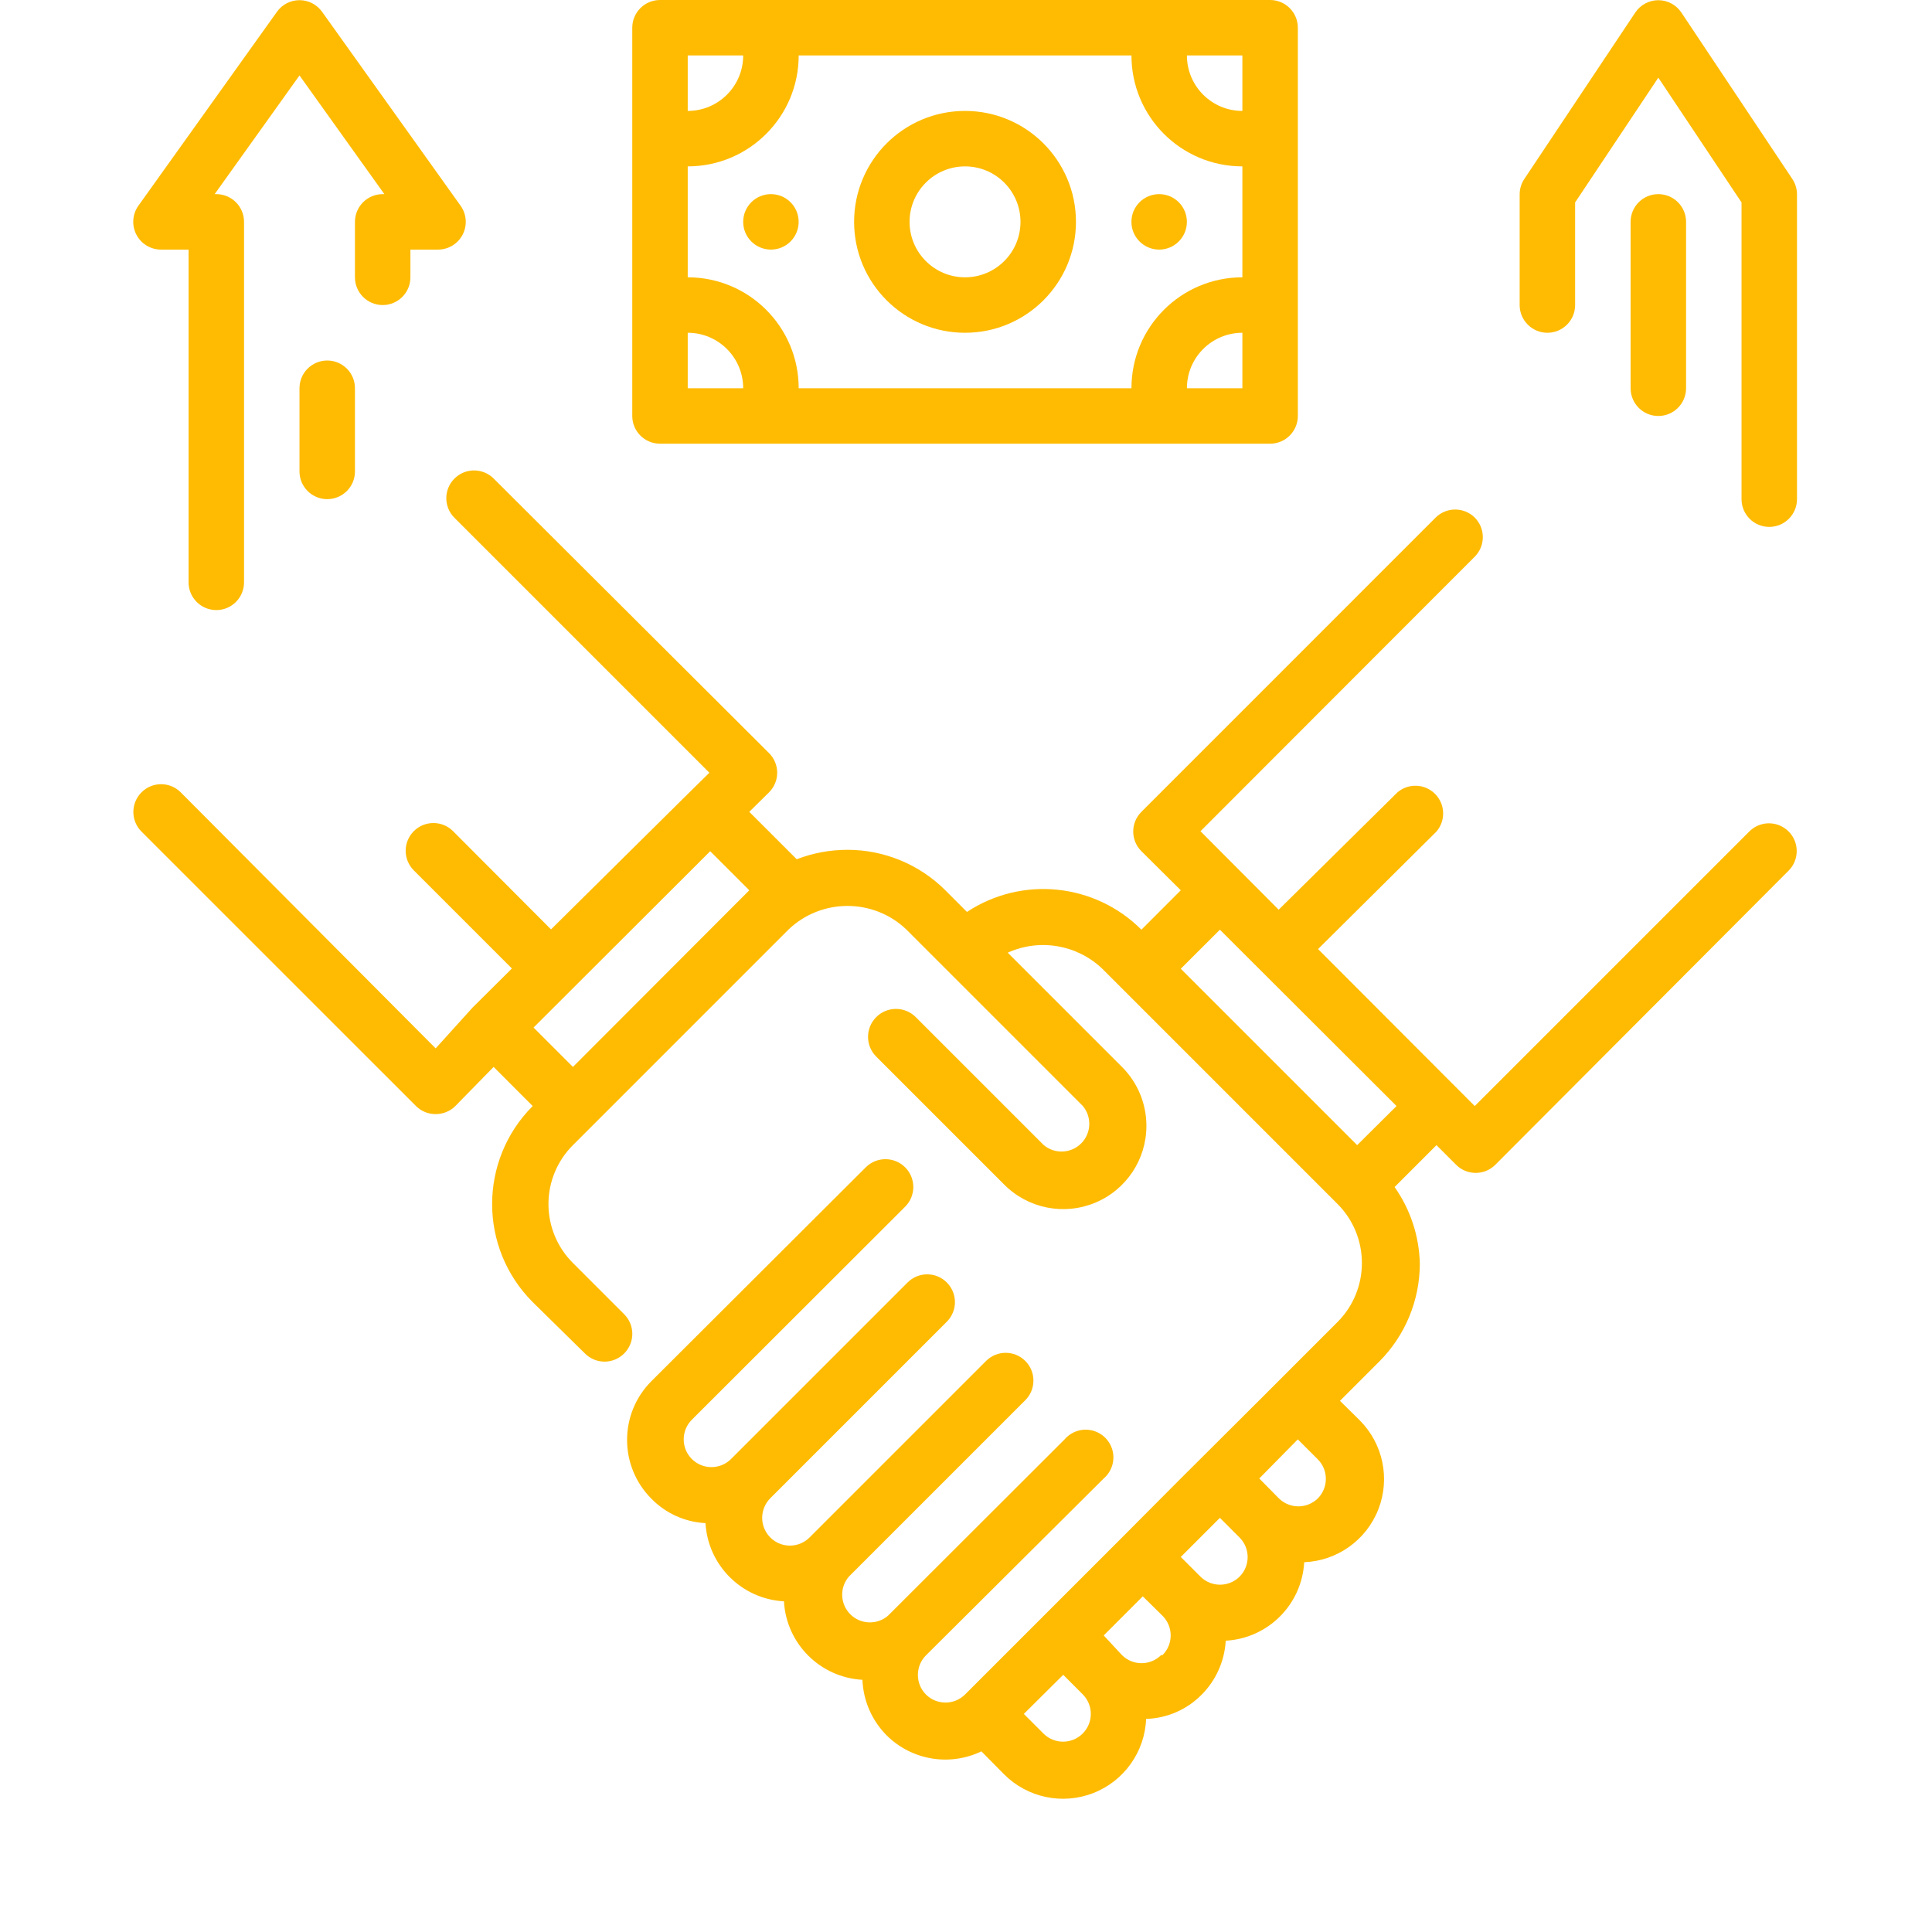 <svg width="58" height="58" viewBox="0 0 58 58" fill="none" xmlns="http://www.w3.org/2000/svg">
<g filter="url(#filter0_d)">
<path d="M52.514 20.963L44.273 29.204L39.569 24.492L43.124 20.963C43.407 20.632 43.388 20.14 43.08 19.832C42.773 19.525 42.281 19.506 41.95 19.789L38.387 23.31L36.039 20.954L44.273 12.712C44.596 12.388 44.596 11.863 44.273 11.538C43.948 11.216 43.423 11.216 43.099 11.538L34.266 20.372C34.108 20.528 34.02 20.741 34.02 20.963C34.02 21.184 34.108 21.397 34.266 21.554L35.448 22.727L34.266 23.91C32.868 22.511 30.68 22.288 29.029 23.377L28.38 22.727C27.6 21.949 26.543 21.512 25.441 21.512C24.921 21.512 24.404 21.608 23.918 21.795L22.494 20.372L23.085 19.789C23.243 19.632 23.332 19.419 23.332 19.198C23.332 18.976 23.243 18.763 23.085 18.607L14.819 10.365C14.492 10.04 13.965 10.043 13.641 10.369C13.316 10.695 13.318 11.223 13.645 11.547L21.296 19.198L20.704 19.78L16.542 23.901L13.603 20.954C13.447 20.796 13.234 20.708 13.012 20.708C12.79 20.708 12.577 20.796 12.421 20.954C12.098 21.279 12.098 21.803 12.421 22.128L15.368 25.075L14.186 26.249L13.079 27.473L5.428 19.789C5.272 19.631 5.059 19.542 4.837 19.542C4.615 19.542 4.402 19.631 4.246 19.789C3.923 20.113 3.923 20.638 4.246 20.963L12.488 29.204C12.645 29.36 12.857 29.447 13.079 29.446C13.3 29.447 13.513 29.36 13.67 29.204L14.819 28.03L15.992 29.204C14.368 30.83 14.368 33.464 15.992 35.09L17.558 36.63C17.714 36.788 17.927 36.877 18.149 36.877C18.371 36.877 18.583 36.788 18.74 36.63C19.063 36.305 19.063 35.781 18.74 35.456L17.2 33.916C16.729 33.448 16.465 32.811 16.465 32.147C16.465 31.483 16.729 30.846 17.2 30.378L17.783 29.795L23.676 23.901C24.666 22.962 26.217 22.962 27.206 23.901L32.501 29.196C32.784 29.526 32.765 30.018 32.458 30.326C32.15 30.634 31.657 30.653 31.327 30.37L27.489 26.532C27.161 26.206 26.63 26.207 26.303 26.536C25.977 26.865 25.978 27.396 26.307 27.722L30.145 31.56C30.859 32.279 31.936 32.496 32.872 32.109C33.809 31.723 34.418 30.808 34.416 29.795C34.415 29.133 34.152 28.498 33.683 28.03L30.253 24.6C31.21 24.167 32.333 24.358 33.092 25.083L40.16 32.151C40.626 32.62 40.886 33.255 40.885 33.916C40.886 34.577 40.626 35.212 40.16 35.681L37.804 38.037L35.39 40.443L33.683 42.158L28.971 46.87C28.647 47.193 28.122 47.193 27.797 46.87C27.475 46.545 27.475 46.021 27.797 45.696L33.134 40.385C33.371 40.181 33.475 39.862 33.402 39.558C33.329 39.254 33.091 39.016 32.787 38.943C32.483 38.87 32.164 38.973 31.96 39.211L26.657 44.506C26.327 44.788 25.834 44.769 25.527 44.462C25.219 44.154 25.2 43.662 25.483 43.332L30.778 38.037C30.936 37.881 31.024 37.668 31.024 37.446C31.024 37.224 30.936 37.011 30.778 36.855C30.453 36.532 29.929 36.532 29.604 36.855L24.301 42.158C23.976 42.481 23.452 42.481 23.127 42.158C22.97 42.002 22.881 41.789 22.881 41.567C22.881 41.345 22.97 41.132 23.127 40.976L28.422 35.681C28.579 35.525 28.668 35.312 28.668 35.09C28.668 34.868 28.579 34.655 28.422 34.499C28.097 34.176 27.573 34.176 27.248 34.499L21.945 39.802C21.619 40.126 21.091 40.124 20.767 39.798C20.443 39.472 20.445 38.944 20.771 38.62L27.173 32.226C27.5 31.9 27.5 31.37 27.173 31.044C26.847 30.718 26.317 30.718 25.991 31.044L19.556 37.463C18.582 38.438 18.582 40.017 19.556 40.993C19.986 41.432 20.565 41.694 21.179 41.725C21.253 42.993 22.267 44.003 23.535 44.073C23.605 45.344 24.62 46.358 25.891 46.429C25.915 47.055 26.174 47.65 26.615 48.094C27.366 48.843 28.507 49.036 29.462 48.577L30.145 49.268C30.846 49.969 31.896 50.19 32.821 49.829C33.745 49.468 34.368 48.594 34.407 47.603C35.035 47.584 35.631 47.324 36.072 46.878C36.505 46.444 36.763 45.867 36.797 45.255C38.068 45.185 39.083 44.17 39.153 42.899C40.144 42.859 41.018 42.236 41.379 41.312C41.74 40.388 41.52 39.338 40.818 38.637L40.227 38.054L41.409 36.872C42.187 36.092 42.624 35.035 42.624 33.933C42.605 33.109 42.341 32.309 41.867 31.635L43.124 30.378L43.715 30.969C44.04 31.292 44.564 31.292 44.889 30.969L53.697 22.136C54.019 21.812 54.019 21.287 53.697 20.963C53.54 20.805 53.327 20.716 53.105 20.716C52.883 20.716 52.671 20.805 52.514 20.963ZM16.018 26.848L21.321 21.554L22.494 22.727L17.2 28.03L16.018 26.848ZM32.501 48.044C32.176 48.367 31.652 48.367 31.327 48.044L30.736 47.453L31.919 46.279L32.501 46.862C32.659 47.018 32.747 47.231 32.747 47.453C32.747 47.675 32.659 47.888 32.501 48.044ZM34.857 45.688C34.532 46.011 34.008 46.011 33.683 45.688L33.134 45.097L33.725 44.506L34.307 43.923L34.899 44.506C35.056 44.662 35.145 44.875 35.145 45.097C35.145 45.319 35.056 45.532 34.899 45.688H34.857ZM37.213 43.332C36.888 43.654 36.364 43.654 36.039 43.332L35.448 42.741L36.622 41.567L37.213 42.158C37.536 42.483 37.536 43.007 37.213 43.332ZM39.569 40.976C39.413 41.133 39.2 41.222 38.978 41.222C38.756 41.222 38.543 41.133 38.387 40.976L37.804 40.385L38.961 39.211L39.553 39.802C39.88 40.122 39.887 40.647 39.569 40.976ZM40.743 30.378L35.448 25.083L36.622 23.91L41.925 29.204L40.743 30.378Z" fill="#FFBB01"/>
</g>
<path d="M19.814 13.32H38.129C38.589 13.32 38.962 12.947 38.962 12.488V0.833C38.962 0.373 38.589 0 38.129 0H19.814C19.354 0 18.981 0.373 18.981 0.833V12.488C18.981 12.947 19.354 13.32 19.814 13.32ZM20.646 9.99C21.566 9.99 22.311 10.736 22.311 11.655H20.646V9.99ZM37.297 11.655H35.632C35.632 10.736 36.377 9.99 37.297 9.99V11.655ZM37.297 3.33C36.377 3.33 35.632 2.584 35.632 1.665H37.297V3.33ZM37.297 4.995V8.325C35.457 8.325 33.967 9.816 33.967 11.655H23.977C23.977 9.816 22.485 8.325 20.646 8.325V4.995C22.485 4.995 23.977 3.504 23.977 1.665H33.967C33.967 3.504 35.457 4.995 37.297 4.995ZM20.646 1.665H22.311C22.311 2.584 21.566 3.33 20.646 3.33V1.665Z" fill="#FFBB01"/>
<path d="M28.971 9.99C30.81 9.99 32.301 8.499 32.301 6.66C32.301 4.821 30.81 3.33 28.971 3.33C27.132 3.33 25.641 4.821 25.641 6.66C25.641 8.499 27.132 9.99 28.971 9.99ZM28.971 4.995C29.891 4.995 30.636 5.741 30.636 6.66C30.636 7.58 29.891 8.325 28.971 8.325C28.052 8.325 27.306 7.58 27.306 6.66C27.306 5.741 28.052 4.995 28.971 4.995Z" fill="#FFBB01"/>
<path d="M35.631 6.66C35.631 7.12 35.259 7.493 34.799 7.493C34.339 7.493 33.966 7.12 33.966 6.66C33.966 6.2 34.339 5.828 34.799 5.828C35.259 5.828 35.631 6.2 35.631 6.66Z" fill="#FFBB01"/>
<path d="M23.976 6.66C23.976 7.12 23.604 7.493 23.144 7.493C22.684 7.493 22.311 7.12 22.311 6.66C22.311 6.2 22.684 5.828 23.144 5.828C23.604 5.828 23.976 6.2 23.976 6.66Z" fill="#FFBB01"/>
<path d="M53.805 5.37L50.475 0.375C50.32 0.144 50.061 0.006 49.784 0.006C49.507 0.006 49.247 0.144 49.093 0.375L45.763 5.37C45.672 5.505 45.623 5.664 45.621 5.827V9.158C45.621 9.617 45.994 9.99 46.454 9.99C46.914 9.99 47.286 9.617 47.286 9.158V6.077L49.784 2.331L52.282 6.077V14.985C52.282 15.445 52.654 15.818 53.114 15.818C53.574 15.818 53.947 15.445 53.947 14.985V5.827C53.945 5.664 53.896 5.505 53.805 5.37Z" fill="#FFBB01"/>
<path d="M50.617 11.655V6.66C50.617 6.2 50.244 5.828 49.784 5.828C49.324 5.828 48.952 6.2 48.952 6.66V11.655C48.952 12.115 49.324 12.488 49.784 12.488C50.244 12.488 50.617 12.115 50.617 11.655Z" fill="#FFBB01"/>
<path d="M4.829 7.493H5.661V17.483C5.661 17.942 6.034 18.315 6.494 18.315C6.953 18.315 7.326 17.942 7.326 17.483V6.66C7.326 6.2 6.953 5.828 6.494 5.828H6.444L8.991 2.265L11.539 5.828H11.489C11.029 5.828 10.656 6.2 10.656 6.66V8.325C10.656 8.785 11.029 9.158 11.489 9.158C11.948 9.158 12.321 8.785 12.321 8.325V7.493H13.154C13.465 7.491 13.749 7.317 13.891 7.04C14.033 6.763 14.008 6.43 13.828 6.177L9.666 0.35C9.509 0.133 9.258 0.005 8.991 0.005C8.724 0.005 8.473 0.133 8.317 0.35L4.154 6.177C3.974 6.43 3.95 6.763 4.092 7.04C4.234 7.317 4.518 7.491 4.829 7.493Z" fill="#FFBB01"/>
<path d="M8.991 11.655V14.153C8.991 14.612 9.364 14.985 9.824 14.985C10.284 14.985 10.656 14.612 10.656 14.153V11.655C10.656 11.195 10.284 10.823 9.824 10.823C9.364 10.823 8.991 11.195 8.991 11.655Z" fill="#FFBB01"/>
<defs>
<filter id="filter0_d" x="0.004" y="10.123" width="57.935" height="47.877" filterUnits="userSpaceOnUse" color-interpolation-filters="sRGB">
<feFlood flood-opacity="0" result="BackgroundImageFix"/>
<feColorMatrix in="SourceAlpha" type="matrix" values="0 0 0 0 0 0 0 0 0 0 0 0 0 0 0 0 0 0 127 0"/>
<feOffset dy="4"/>
<feGaussianBlur stdDeviation="2"/>
<feColorMatrix type="matrix" values="0 0 0 0 0 0 0 0 0 0 0 0 0 0 0 0 0 0 0.25 0"/>
<feBlend mode="normal" in2="BackgroundImageFix" result="effect1_dropShadow"/>
<feBlend mode="normal" in="SourceGraphic" in2="effect1_dropShadow" result="shape"/>
</filter>
</defs>
</svg>
